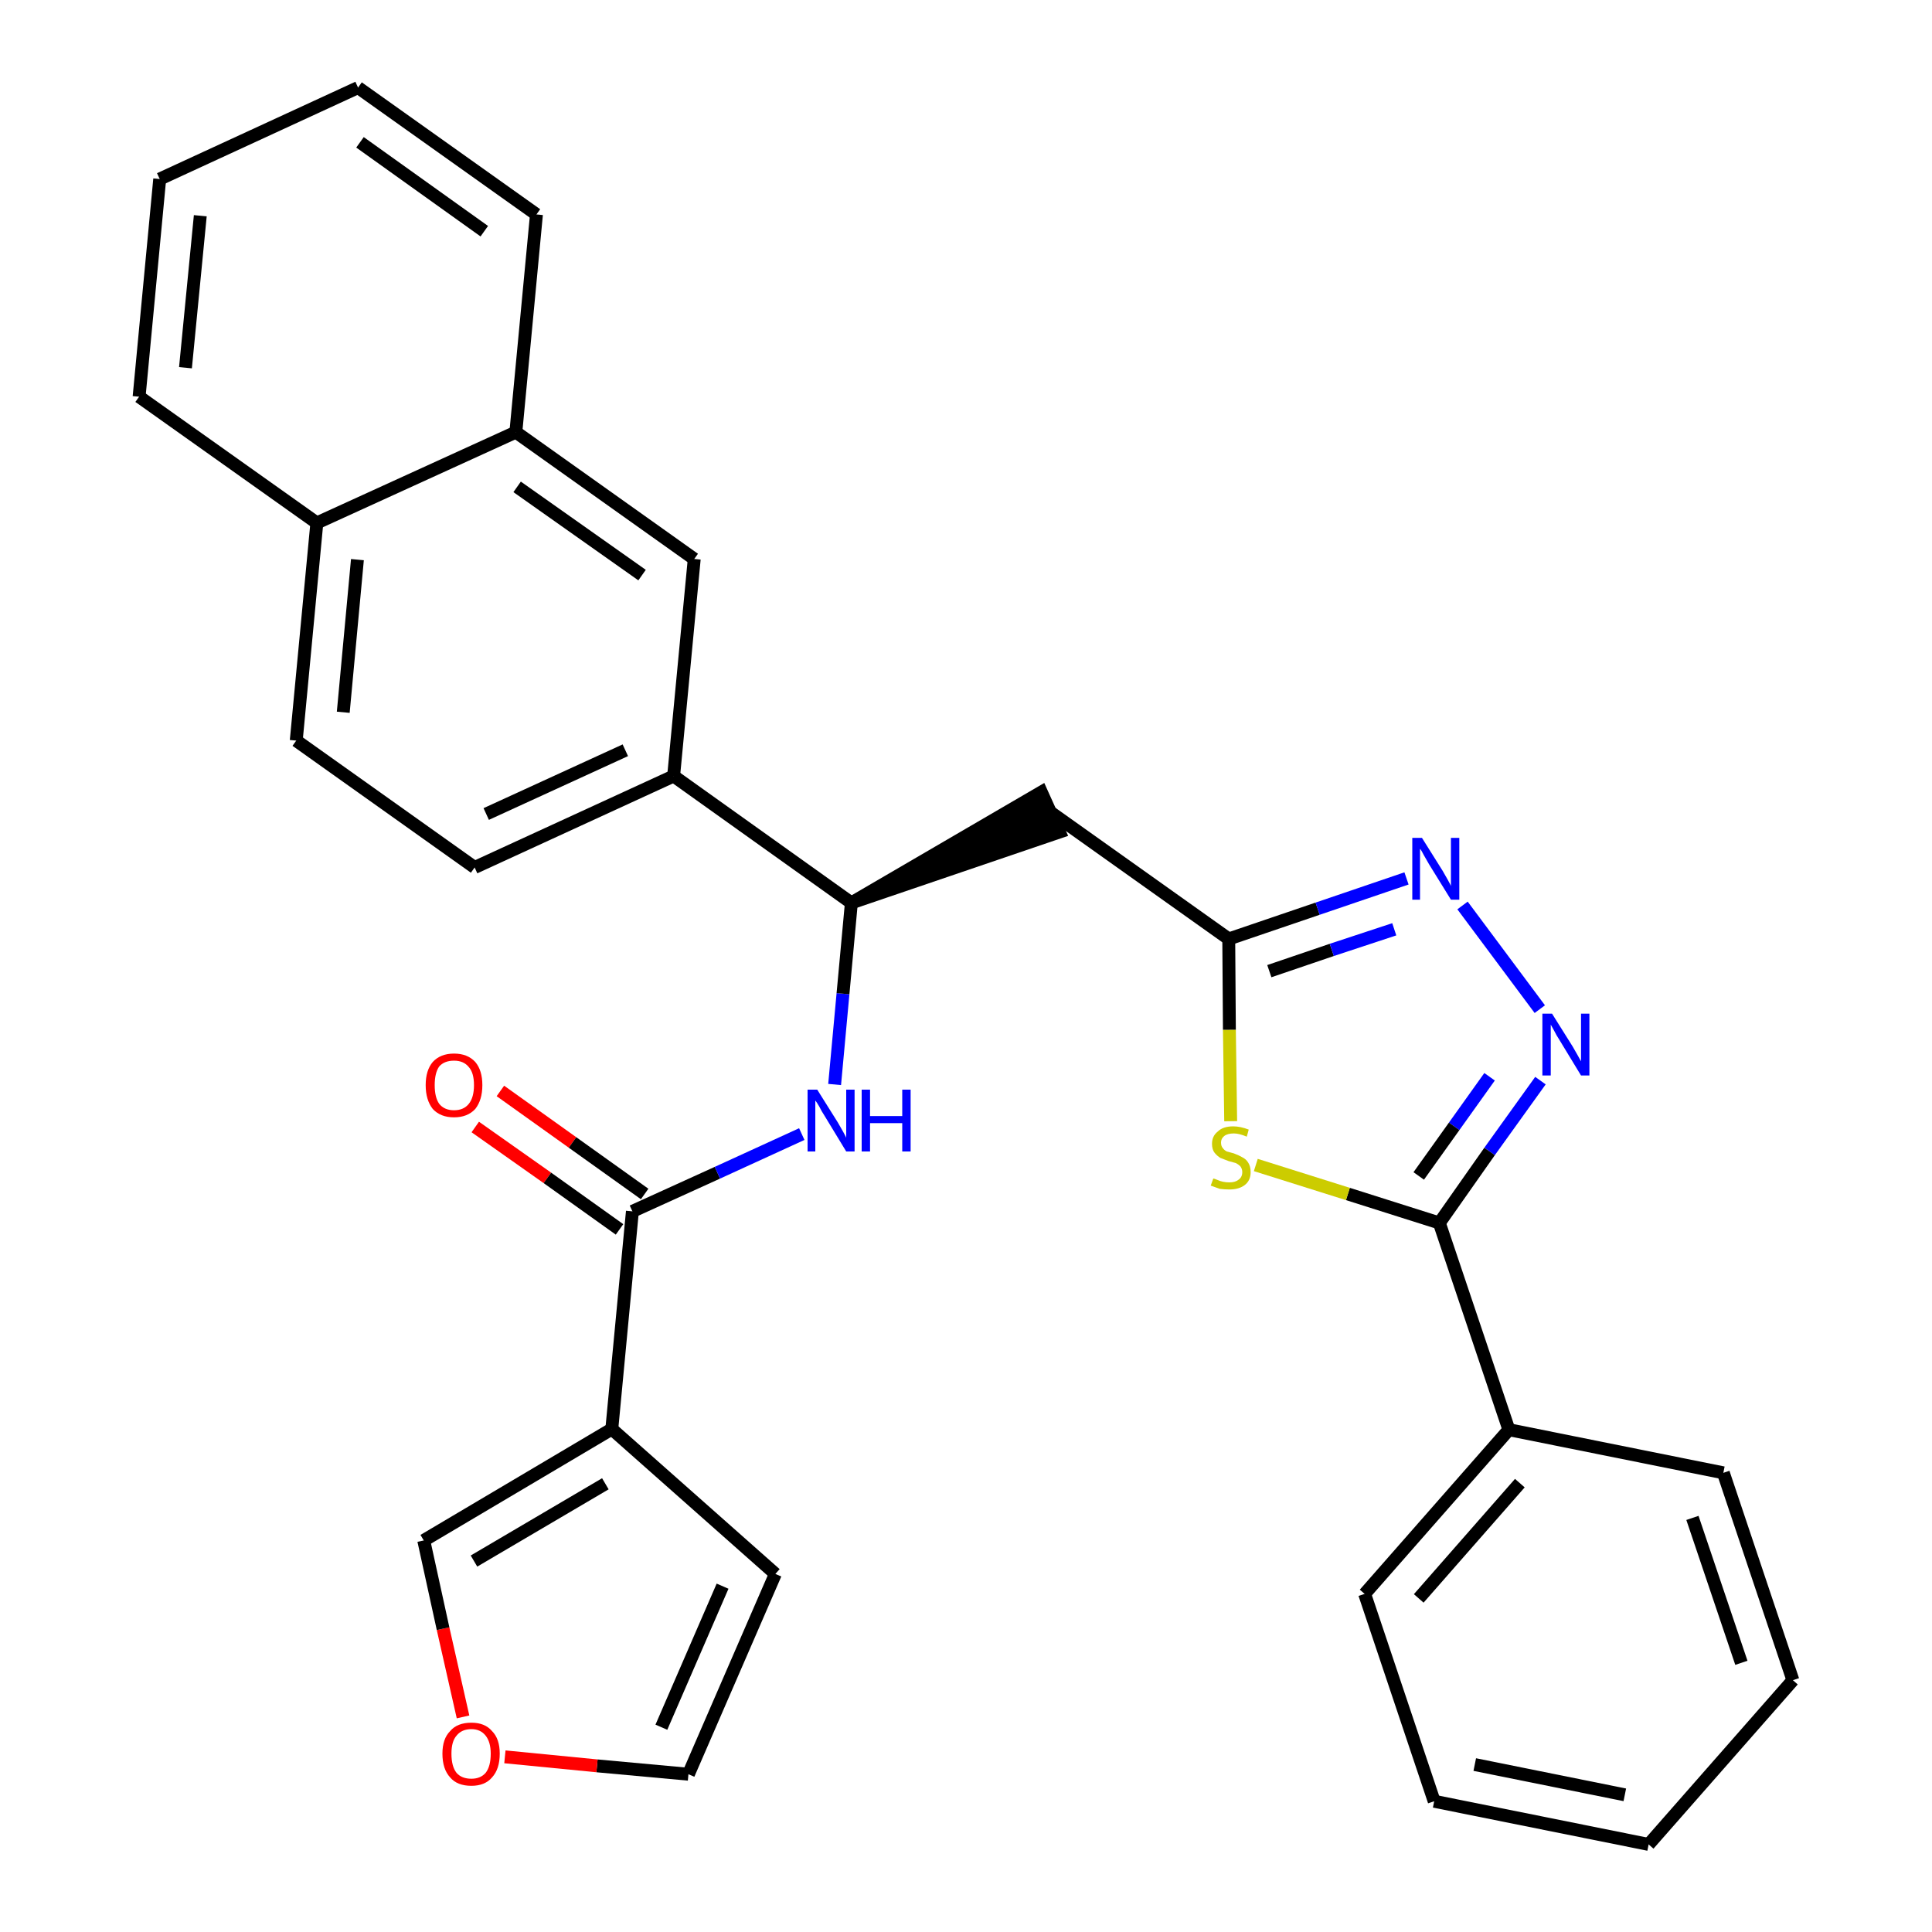 <?xml version='1.0' encoding='iso-8859-1'?>
<svg version='1.1' baseProfile='full'
              xmlns='http://www.w3.org/2000/svg'
                      xmlns:rdkit='http://www.rdkit.org/xml'
                      xmlns:xlink='http://www.w3.org/1999/xlink'
                  xml:space='preserve'
width='300px' height='300px' viewBox='0 0 300 300'>
<!-- END OF HEADER -->
<path class='bond-0 atom-0 atom-1' d='M 73.8,175.0 L 85.0,182.9' style='fill:none;fill-rule:evenodd;stroke:#FF0000;stroke-width:2.0px;stroke-linecap:butt;stroke-linejoin:miter;stroke-opacity:1' />
<path class='bond-0 atom-0 atom-1' d='M 85.0,182.9 L 96.2,190.9' style='fill:none;fill-rule:evenodd;stroke:#000000;stroke-width:2.0px;stroke-linecap:butt;stroke-linejoin:miter;stroke-opacity:1' />
<path class='bond-0 atom-0 atom-1' d='M 77.7,169.4 L 88.9,177.4' style='fill:none;fill-rule:evenodd;stroke:#FF0000;stroke-width:2.0px;stroke-linecap:butt;stroke-linejoin:miter;stroke-opacity:1' />
<path class='bond-0 atom-0 atom-1' d='M 88.9,177.4 L 100.1,185.4' style='fill:none;fill-rule:evenodd;stroke:#000000;stroke-width:2.0px;stroke-linecap:butt;stroke-linejoin:miter;stroke-opacity:1' />
<path class='bond-1 atom-1 atom-2' d='M 98.2,188.1 L 111.4,182.1' style='fill:none;fill-rule:evenodd;stroke:#000000;stroke-width:2.0px;stroke-linecap:butt;stroke-linejoin:miter;stroke-opacity:1' />
<path class='bond-1 atom-1 atom-2' d='M 111.4,182.1 L 124.5,176.1' style='fill:none;fill-rule:evenodd;stroke:#0000FF;stroke-width:2.0px;stroke-linecap:butt;stroke-linejoin:miter;stroke-opacity:1' />
<path class='bond-25 atom-1 atom-26' d='M 98.2,188.1 L 95.0,221.9' style='fill:none;fill-rule:evenodd;stroke:#000000;stroke-width:2.0px;stroke-linecap:butt;stroke-linejoin:miter;stroke-opacity:1' />
<path class='bond-2 atom-2 atom-3' d='M 129.6,168.4 L 130.9,154.3' style='fill:none;fill-rule:evenodd;stroke:#0000FF;stroke-width:2.0px;stroke-linecap:butt;stroke-linejoin:miter;stroke-opacity:1' />
<path class='bond-2 atom-2 atom-3' d='M 130.9,154.3 L 132.2,140.2' style='fill:none;fill-rule:evenodd;stroke:#000000;stroke-width:2.0px;stroke-linecap:butt;stroke-linejoin:miter;stroke-opacity:1' />
<path class='bond-3 atom-3 atom-4' d='M 132.2,140.2 L 164.5,129.2 L 161.7,123.0 Z' style='fill:#000000;fill-rule:evenodd;fill-opacity:1;stroke:#000000;stroke-width:2.0px;stroke-linecap:butt;stroke-linejoin:miter;stroke-opacity:1;' />
<path class='bond-15 atom-3 atom-16' d='M 132.2,140.2 L 104.6,120.5' style='fill:none;fill-rule:evenodd;stroke:#000000;stroke-width:2.0px;stroke-linecap:butt;stroke-linejoin:miter;stroke-opacity:1' />
<path class='bond-4 atom-4 atom-5' d='M 163.1,126.1 L 190.8,145.8' style='fill:none;fill-rule:evenodd;stroke:#000000;stroke-width:2.0px;stroke-linecap:butt;stroke-linejoin:miter;stroke-opacity:1' />
<path class='bond-5 atom-5 atom-6' d='M 190.8,145.8 L 204.6,141.1' style='fill:none;fill-rule:evenodd;stroke:#000000;stroke-width:2.0px;stroke-linecap:butt;stroke-linejoin:miter;stroke-opacity:1' />
<path class='bond-5 atom-5 atom-6' d='M 204.6,141.1 L 218.4,136.4' style='fill:none;fill-rule:evenodd;stroke:#0000FF;stroke-width:2.0px;stroke-linecap:butt;stroke-linejoin:miter;stroke-opacity:1' />
<path class='bond-5 atom-5 atom-6' d='M 197.1,150.8 L 206.8,147.5' style='fill:none;fill-rule:evenodd;stroke:#000000;stroke-width:2.0px;stroke-linecap:butt;stroke-linejoin:miter;stroke-opacity:1' />
<path class='bond-5 atom-5 atom-6' d='M 206.8,147.5 L 216.5,144.3' style='fill:none;fill-rule:evenodd;stroke:#0000FF;stroke-width:2.0px;stroke-linecap:butt;stroke-linejoin:miter;stroke-opacity:1' />
<path class='bond-30 atom-15 atom-5' d='M 191.1,174.1 L 190.9,159.9' style='fill:none;fill-rule:evenodd;stroke:#CCCC00;stroke-width:2.0px;stroke-linecap:butt;stroke-linejoin:miter;stroke-opacity:1' />
<path class='bond-30 atom-15 atom-5' d='M 190.9,159.9 L 190.8,145.8' style='fill:none;fill-rule:evenodd;stroke:#000000;stroke-width:2.0px;stroke-linecap:butt;stroke-linejoin:miter;stroke-opacity:1' />
<path class='bond-6 atom-6 atom-7' d='M 227.1,140.6 L 239.1,156.7' style='fill:none;fill-rule:evenodd;stroke:#0000FF;stroke-width:2.0px;stroke-linecap:butt;stroke-linejoin:miter;stroke-opacity:1' />
<path class='bond-7 atom-7 atom-8' d='M 239.2,167.8 L 231.3,178.8' style='fill:none;fill-rule:evenodd;stroke:#0000FF;stroke-width:2.0px;stroke-linecap:butt;stroke-linejoin:miter;stroke-opacity:1' />
<path class='bond-7 atom-7 atom-8' d='M 231.3,178.8 L 223.5,189.9' style='fill:none;fill-rule:evenodd;stroke:#000000;stroke-width:2.0px;stroke-linecap:butt;stroke-linejoin:miter;stroke-opacity:1' />
<path class='bond-7 atom-7 atom-8' d='M 231.3,167.2 L 225.8,174.9' style='fill:none;fill-rule:evenodd;stroke:#0000FF;stroke-width:2.0px;stroke-linecap:butt;stroke-linejoin:miter;stroke-opacity:1' />
<path class='bond-7 atom-7 atom-8' d='M 225.8,174.9 L 220.3,182.6' style='fill:none;fill-rule:evenodd;stroke:#000000;stroke-width:2.0px;stroke-linecap:butt;stroke-linejoin:miter;stroke-opacity:1' />
<path class='bond-8 atom-8 atom-9' d='M 223.5,189.9 L 234.3,222.0' style='fill:none;fill-rule:evenodd;stroke:#000000;stroke-width:2.0px;stroke-linecap:butt;stroke-linejoin:miter;stroke-opacity:1' />
<path class='bond-14 atom-8 atom-15' d='M 223.5,189.9 L 209.3,185.4' style='fill:none;fill-rule:evenodd;stroke:#000000;stroke-width:2.0px;stroke-linecap:butt;stroke-linejoin:miter;stroke-opacity:1' />
<path class='bond-14 atom-8 atom-15' d='M 209.3,185.4 L 195.0,180.9' style='fill:none;fill-rule:evenodd;stroke:#CCCC00;stroke-width:2.0px;stroke-linecap:butt;stroke-linejoin:miter;stroke-opacity:1' />
<path class='bond-9 atom-9 atom-10' d='M 234.3,222.0 L 211.9,247.5' style='fill:none;fill-rule:evenodd;stroke:#000000;stroke-width:2.0px;stroke-linecap:butt;stroke-linejoin:miter;stroke-opacity:1' />
<path class='bond-9 atom-9 atom-10' d='M 236.0,230.3 L 220.3,248.2' style='fill:none;fill-rule:evenodd;stroke:#000000;stroke-width:2.0px;stroke-linecap:butt;stroke-linejoin:miter;stroke-opacity:1' />
<path class='bond-33 atom-14 atom-9' d='M 267.6,228.7 L 234.3,222.0' style='fill:none;fill-rule:evenodd;stroke:#000000;stroke-width:2.0px;stroke-linecap:butt;stroke-linejoin:miter;stroke-opacity:1' />
<path class='bond-10 atom-10 atom-11' d='M 211.9,247.5 L 222.7,279.7' style='fill:none;fill-rule:evenodd;stroke:#000000;stroke-width:2.0px;stroke-linecap:butt;stroke-linejoin:miter;stroke-opacity:1' />
<path class='bond-11 atom-11 atom-12' d='M 222.7,279.7 L 256.0,286.4' style='fill:none;fill-rule:evenodd;stroke:#000000;stroke-width:2.0px;stroke-linecap:butt;stroke-linejoin:miter;stroke-opacity:1' />
<path class='bond-11 atom-11 atom-12' d='M 229.0,274.0 L 252.3,278.7' style='fill:none;fill-rule:evenodd;stroke:#000000;stroke-width:2.0px;stroke-linecap:butt;stroke-linejoin:miter;stroke-opacity:1' />
<path class='bond-12 atom-12 atom-13' d='M 256.0,286.4 L 278.4,260.9' style='fill:none;fill-rule:evenodd;stroke:#000000;stroke-width:2.0px;stroke-linecap:butt;stroke-linejoin:miter;stroke-opacity:1' />
<path class='bond-13 atom-13 atom-14' d='M 278.4,260.9 L 267.6,228.7' style='fill:none;fill-rule:evenodd;stroke:#000000;stroke-width:2.0px;stroke-linecap:butt;stroke-linejoin:miter;stroke-opacity:1' />
<path class='bond-13 atom-13 atom-14' d='M 270.4,258.2 L 262.8,235.7' style='fill:none;fill-rule:evenodd;stroke:#000000;stroke-width:2.0px;stroke-linecap:butt;stroke-linejoin:miter;stroke-opacity:1' />
<path class='bond-16 atom-16 atom-17' d='M 104.6,120.5 L 73.7,134.7' style='fill:none;fill-rule:evenodd;stroke:#000000;stroke-width:2.0px;stroke-linecap:butt;stroke-linejoin:miter;stroke-opacity:1' />
<path class='bond-16 atom-16 atom-17' d='M 97.1,116.5 L 75.5,126.4' style='fill:none;fill-rule:evenodd;stroke:#000000;stroke-width:2.0px;stroke-linecap:butt;stroke-linejoin:miter;stroke-opacity:1' />
<path class='bond-31 atom-25 atom-16' d='M 107.8,86.8 L 104.6,120.5' style='fill:none;fill-rule:evenodd;stroke:#000000;stroke-width:2.0px;stroke-linecap:butt;stroke-linejoin:miter;stroke-opacity:1' />
<path class='bond-17 atom-17 atom-18' d='M 73.7,134.7 L 46.0,115.0' style='fill:none;fill-rule:evenodd;stroke:#000000;stroke-width:2.0px;stroke-linecap:butt;stroke-linejoin:miter;stroke-opacity:1' />
<path class='bond-18 atom-18 atom-19' d='M 46.0,115.0 L 49.2,81.2' style='fill:none;fill-rule:evenodd;stroke:#000000;stroke-width:2.0px;stroke-linecap:butt;stroke-linejoin:miter;stroke-opacity:1' />
<path class='bond-18 atom-18 atom-19' d='M 53.3,110.6 L 55.5,86.9' style='fill:none;fill-rule:evenodd;stroke:#000000;stroke-width:2.0px;stroke-linecap:butt;stroke-linejoin:miter;stroke-opacity:1' />
<path class='bond-19 atom-19 atom-20' d='M 49.2,81.2 L 21.6,61.6' style='fill:none;fill-rule:evenodd;stroke:#000000;stroke-width:2.0px;stroke-linecap:butt;stroke-linejoin:miter;stroke-opacity:1' />
<path class='bond-34 atom-24 atom-19' d='M 80.1,67.1 L 49.2,81.2' style='fill:none;fill-rule:evenodd;stroke:#000000;stroke-width:2.0px;stroke-linecap:butt;stroke-linejoin:miter;stroke-opacity:1' />
<path class='bond-20 atom-20 atom-21' d='M 21.6,61.6 L 24.8,27.8' style='fill:none;fill-rule:evenodd;stroke:#000000;stroke-width:2.0px;stroke-linecap:butt;stroke-linejoin:miter;stroke-opacity:1' />
<path class='bond-20 atom-20 atom-21' d='M 28.8,57.1 L 31.1,33.5' style='fill:none;fill-rule:evenodd;stroke:#000000;stroke-width:2.0px;stroke-linecap:butt;stroke-linejoin:miter;stroke-opacity:1' />
<path class='bond-21 atom-21 atom-22' d='M 24.8,27.8 L 55.6,13.6' style='fill:none;fill-rule:evenodd;stroke:#000000;stroke-width:2.0px;stroke-linecap:butt;stroke-linejoin:miter;stroke-opacity:1' />
<path class='bond-22 atom-22 atom-23' d='M 55.6,13.6 L 83.3,33.3' style='fill:none;fill-rule:evenodd;stroke:#000000;stroke-width:2.0px;stroke-linecap:butt;stroke-linejoin:miter;stroke-opacity:1' />
<path class='bond-22 atom-22 atom-23' d='M 55.9,22.1 L 75.2,35.9' style='fill:none;fill-rule:evenodd;stroke:#000000;stroke-width:2.0px;stroke-linecap:butt;stroke-linejoin:miter;stroke-opacity:1' />
<path class='bond-23 atom-23 atom-24' d='M 83.3,33.3 L 80.1,67.1' style='fill:none;fill-rule:evenodd;stroke:#000000;stroke-width:2.0px;stroke-linecap:butt;stroke-linejoin:miter;stroke-opacity:1' />
<path class='bond-24 atom-24 atom-25' d='M 80.1,67.1 L 107.8,86.8' style='fill:none;fill-rule:evenodd;stroke:#000000;stroke-width:2.0px;stroke-linecap:butt;stroke-linejoin:miter;stroke-opacity:1' />
<path class='bond-24 atom-24 atom-25' d='M 80.3,75.6 L 99.7,89.3' style='fill:none;fill-rule:evenodd;stroke:#000000;stroke-width:2.0px;stroke-linecap:butt;stroke-linejoin:miter;stroke-opacity:1' />
<path class='bond-26 atom-26 atom-27' d='M 95.0,221.9 L 120.4,244.4' style='fill:none;fill-rule:evenodd;stroke:#000000;stroke-width:2.0px;stroke-linecap:butt;stroke-linejoin:miter;stroke-opacity:1' />
<path class='bond-32 atom-30 atom-26' d='M 65.8,239.2 L 95.0,221.9' style='fill:none;fill-rule:evenodd;stroke:#000000;stroke-width:2.0px;stroke-linecap:butt;stroke-linejoin:miter;stroke-opacity:1' />
<path class='bond-32 atom-30 atom-26' d='M 73.6,242.4 L 94.0,230.4' style='fill:none;fill-rule:evenodd;stroke:#000000;stroke-width:2.0px;stroke-linecap:butt;stroke-linejoin:miter;stroke-opacity:1' />
<path class='bond-27 atom-27 atom-28' d='M 120.4,244.4 L 106.9,275.5' style='fill:none;fill-rule:evenodd;stroke:#000000;stroke-width:2.0px;stroke-linecap:butt;stroke-linejoin:miter;stroke-opacity:1' />
<path class='bond-27 atom-27 atom-28' d='M 112.2,246.3 L 102.7,268.2' style='fill:none;fill-rule:evenodd;stroke:#000000;stroke-width:2.0px;stroke-linecap:butt;stroke-linejoin:miter;stroke-opacity:1' />
<path class='bond-28 atom-28 atom-29' d='M 106.9,275.5 L 92.7,274.2' style='fill:none;fill-rule:evenodd;stroke:#000000;stroke-width:2.0px;stroke-linecap:butt;stroke-linejoin:miter;stroke-opacity:1' />
<path class='bond-28 atom-28 atom-29' d='M 92.7,274.2 L 78.4,272.8' style='fill:none;fill-rule:evenodd;stroke:#FF0000;stroke-width:2.0px;stroke-linecap:butt;stroke-linejoin:miter;stroke-opacity:1' />
<path class='bond-29 atom-29 atom-30' d='M 71.9,266.6 L 68.8,252.9' style='fill:none;fill-rule:evenodd;stroke:#FF0000;stroke-width:2.0px;stroke-linecap:butt;stroke-linejoin:miter;stroke-opacity:1' />
<path class='bond-29 atom-29 atom-30' d='M 68.8,252.9 L 65.8,239.2' style='fill:none;fill-rule:evenodd;stroke:#000000;stroke-width:2.0px;stroke-linecap:butt;stroke-linejoin:miter;stroke-opacity:1' />
<path  class='atom-0' d='M 66.1 168.5
Q 66.1 166.2, 67.2 164.9
Q 68.4 163.6, 70.5 163.6
Q 72.6 163.6, 73.8 164.9
Q 74.9 166.2, 74.9 168.5
Q 74.9 170.8, 73.8 172.2
Q 72.6 173.5, 70.5 173.5
Q 68.4 173.5, 67.2 172.2
Q 66.1 170.8, 66.1 168.5
M 70.5 172.4
Q 72.0 172.4, 72.8 171.4
Q 73.6 170.4, 73.6 168.5
Q 73.6 166.6, 72.8 165.7
Q 72.0 164.7, 70.5 164.7
Q 69.0 164.7, 68.2 165.6
Q 67.5 166.6, 67.5 168.5
Q 67.5 170.4, 68.2 171.4
Q 69.0 172.4, 70.5 172.4
' fill='#FF0000'/>
<path  class='atom-2' d='M 126.9 169.2
L 130.1 174.3
Q 130.4 174.8, 130.9 175.7
Q 131.4 176.6, 131.4 176.7
L 131.4 169.2
L 132.7 169.2
L 132.7 178.8
L 131.4 178.8
L 128.0 173.2
Q 127.6 172.6, 127.2 171.8
Q 126.8 171.1, 126.6 170.9
L 126.6 178.8
L 125.4 178.8
L 125.4 169.2
L 126.9 169.2
' fill='#0000FF'/>
<path  class='atom-2' d='M 133.8 169.2
L 135.1 169.2
L 135.1 173.3
L 140.1 173.3
L 140.1 169.2
L 141.4 169.2
L 141.4 178.8
L 140.1 178.8
L 140.1 174.4
L 135.1 174.4
L 135.1 178.8
L 133.8 178.8
L 133.8 169.2
' fill='#0000FF'/>
<path  class='atom-6' d='M 220.8 130.1
L 224.0 135.2
Q 224.3 135.7, 224.8 136.6
Q 225.3 137.5, 225.3 137.6
L 225.3 130.1
L 226.6 130.1
L 226.6 139.7
L 225.3 139.7
L 221.9 134.2
Q 221.5 133.5, 221.1 132.8
Q 220.7 132.0, 220.5 131.8
L 220.5 139.7
L 219.3 139.7
L 219.3 130.1
L 220.8 130.1
' fill='#0000FF'/>
<path  class='atom-7' d='M 241.0 157.4
L 244.2 162.5
Q 244.5 163.0, 245.0 163.9
Q 245.5 164.8, 245.5 164.8
L 245.5 157.4
L 246.8 157.4
L 246.8 167.0
L 245.5 167.0
L 242.1 161.4
Q 241.7 160.8, 241.3 160.0
Q 240.9 159.3, 240.8 159.1
L 240.8 167.0
L 239.5 167.0
L 239.5 157.4
L 241.0 157.4
' fill='#0000FF'/>
<path  class='atom-15' d='M 188.4 183.0
Q 188.5 183.0, 189.0 183.2
Q 189.4 183.4, 189.9 183.5
Q 190.4 183.6, 190.9 183.6
Q 191.8 183.6, 192.3 183.2
Q 192.9 182.8, 192.9 182.0
Q 192.9 181.5, 192.6 181.1
Q 192.3 180.8, 191.9 180.6
Q 191.5 180.5, 190.8 180.3
Q 190.0 180.0, 189.5 179.8
Q 189.0 179.5, 188.6 179.0
Q 188.2 178.5, 188.2 177.6
Q 188.2 176.4, 189.1 175.7
Q 189.9 174.9, 191.5 174.9
Q 192.6 174.9, 193.9 175.4
L 193.6 176.5
Q 192.4 176.0, 191.6 176.0
Q 190.6 176.0, 190.1 176.4
Q 189.6 176.8, 189.6 177.4
Q 189.6 178.0, 189.9 178.3
Q 190.1 178.6, 190.5 178.8
Q 190.9 178.9, 191.6 179.1
Q 192.4 179.4, 192.9 179.7
Q 193.5 180.0, 193.8 180.5
Q 194.2 181.1, 194.2 182.0
Q 194.2 183.3, 193.3 184.0
Q 192.4 184.7, 190.9 184.7
Q 190.1 184.7, 189.4 184.6
Q 188.8 184.4, 188.0 184.1
L 188.4 183.0
' fill='#CCCC00'/>
<path  class='atom-29' d='M 68.7 272.3
Q 68.7 270.0, 69.9 268.8
Q 71.0 267.5, 73.2 267.5
Q 75.3 267.5, 76.4 268.8
Q 77.6 270.0, 77.6 272.3
Q 77.6 274.7, 76.4 276.0
Q 75.3 277.3, 73.2 277.3
Q 71.0 277.3, 69.9 276.0
Q 68.7 274.7, 68.7 272.3
M 73.2 276.2
Q 74.6 276.2, 75.4 275.3
Q 76.2 274.3, 76.2 272.3
Q 76.2 270.5, 75.4 269.5
Q 74.6 268.5, 73.2 268.5
Q 71.7 268.5, 70.9 269.5
Q 70.1 270.4, 70.1 272.3
Q 70.1 274.3, 70.9 275.3
Q 71.7 276.2, 73.2 276.2
' fill='#FF0000'/>
</svg>
